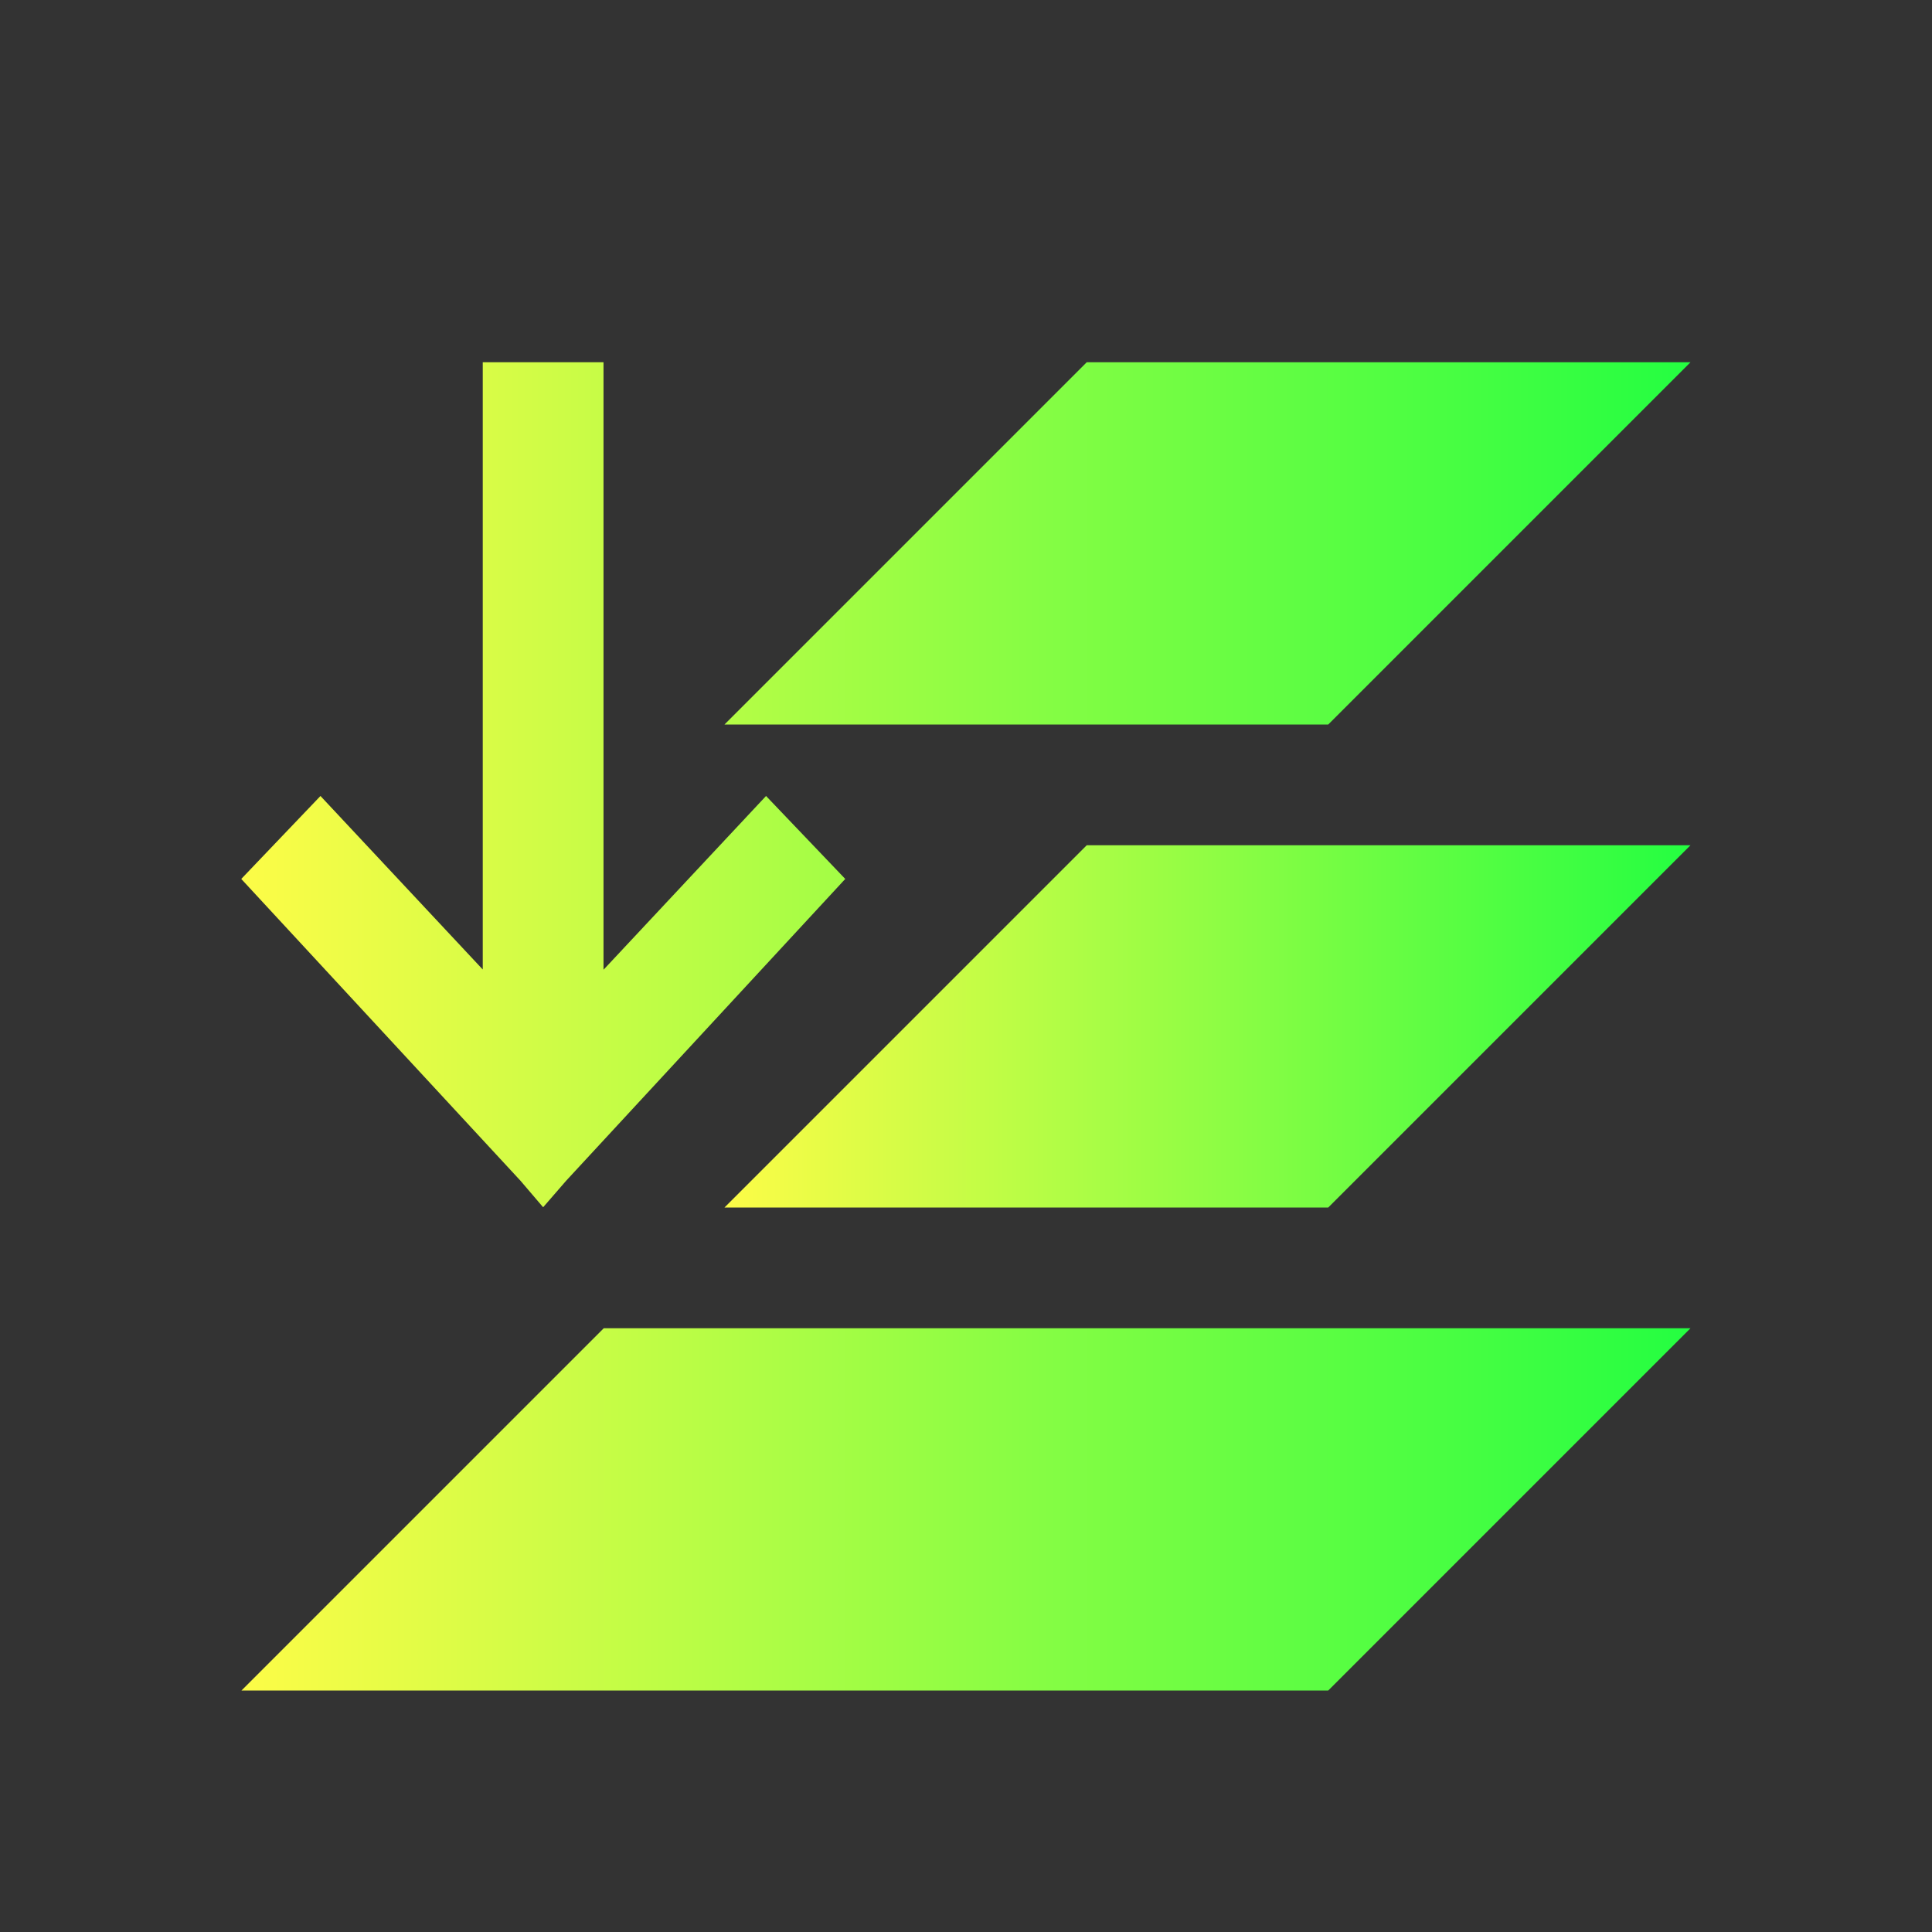 <svg width="16" height="16" viewBox="0 0 16 16" fill="none" xmlns="http://www.w3.org/2000/svg">
<rect x="0" y="0" width="16" height="16" fill="#333333" stroke="none"/>
<path d="M3.998 3V8.029L2.654 6.592L1.998 7.279L4.311 9.779L4.498 9.998L4.688 9.779L7 7.279L6.344 6.592L5 8.029H4.998V3H3.998ZM9 3L6 6H11L14 3H9ZM5 11L2 14H11L14 11H5Z" fill="url(#paint0_linear_10_10248)"/>
<path d="M9 7L6 10H11L14 7H9Z" fill="url(#paint1_linear_10_10248)"/>
<defs>
<linearGradient id="paint0_linear_10_10248" x1="1.998" y1="8.5" x2="14" y2="8.5" gradientUnits="userSpaceOnUse">
<stop stop-color="#FDFC47"/>
<stop offset="1" stop-color="#24FE41"/>
</linearGradient>
<linearGradient id="paint1_linear_10_10248" x1="6" y1="8.5" x2="14" y2="8.5" gradientUnits="userSpaceOnUse">
<stop stop-color="#FDFC47"/>
<stop offset="1" stop-color="#24FE41"/>
</linearGradient>
</defs>
</svg>
